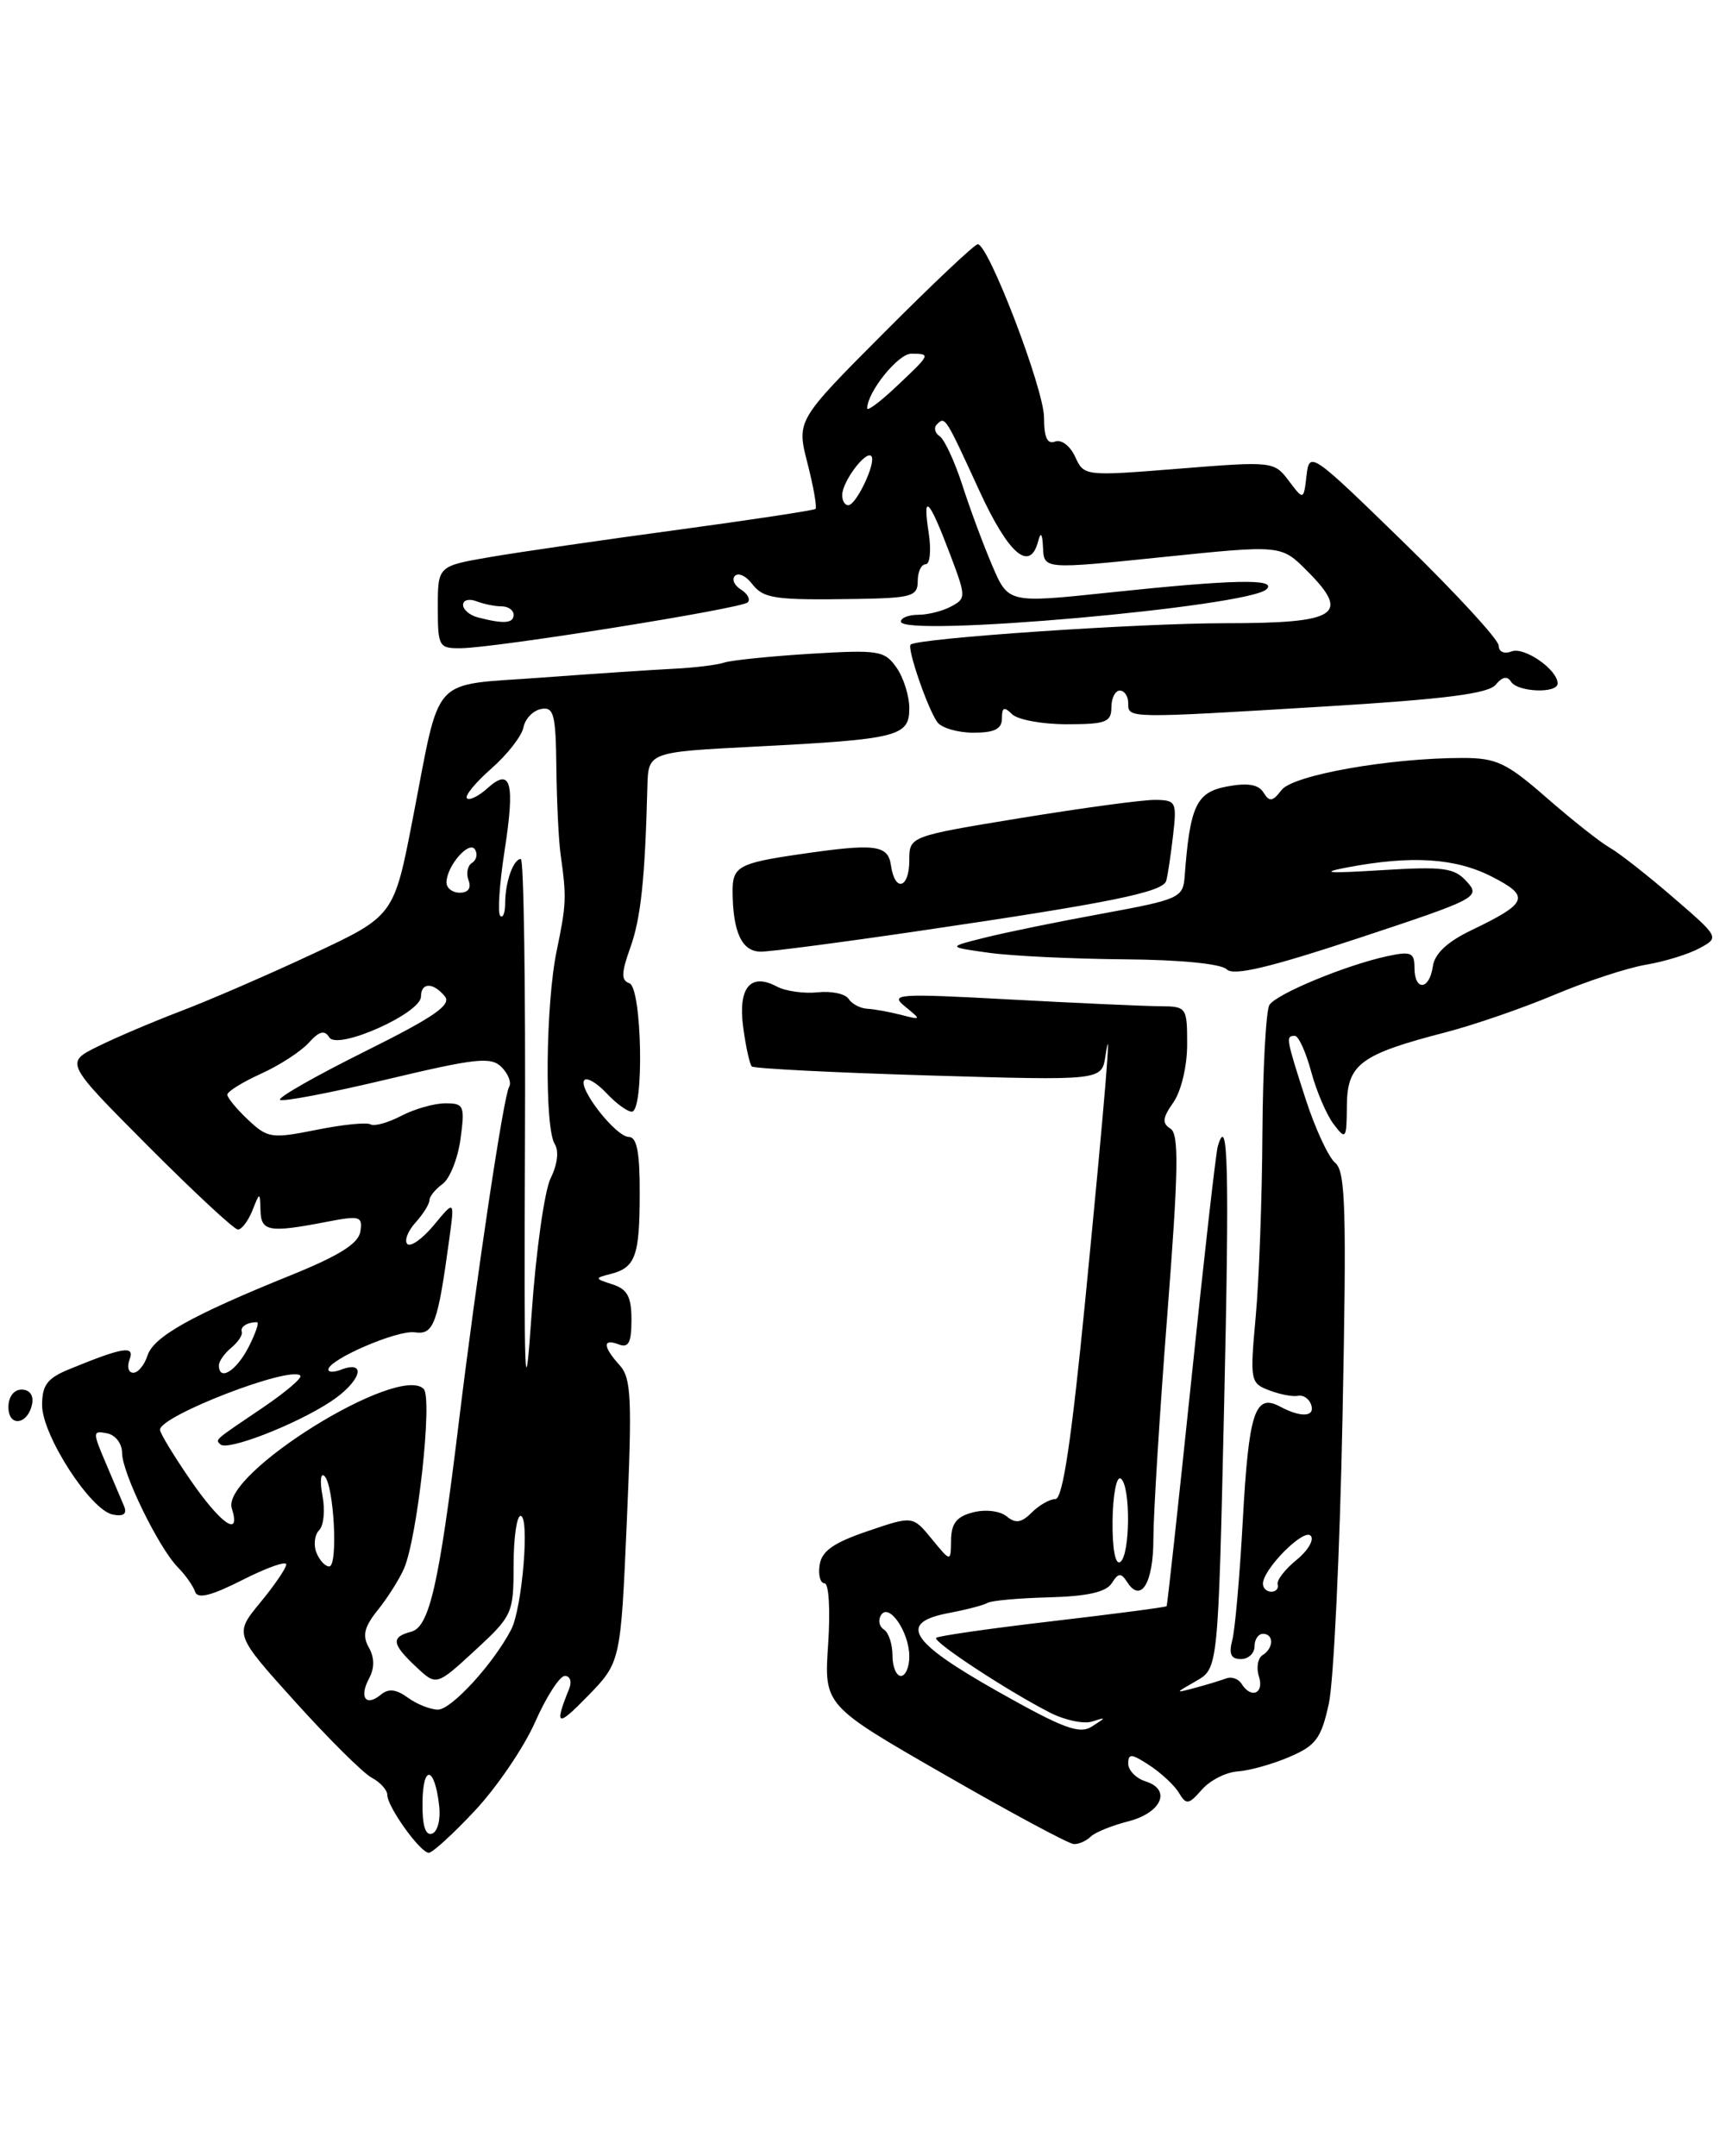 <?xml version="1.0" encoding="UTF-8" standalone="no"?>
<!DOCTYPE svg PUBLIC "-//W3C//DTD SVG 1.1//EN" "http://www.w3.org/Graphics/SVG/1.1/DTD/svg11.dtd" >
<svg xmlns="http://www.w3.org/2000/svg" xmlns:xlink="http://www.w3.org/1999/xlink" version="1.1" viewBox="0 0 205 256">
 <g >
 <path fill="currentColor"
d=" M 56.43 214.97 C 59.02 212.20 62.23 207.48 63.56 204.47 C 64.89 201.46 66.48 199.00 67.09 199.00 C 67.71 199.00 67.94 199.68 67.61 200.50 C 65.80 204.98 66.16 205.14 69.76 201.44 C 73.72 197.38 73.72 197.38 74.45 180.62 C 75.09 166.01 74.98 163.63 73.59 162.10 C 71.59 159.89 71.55 158.89 73.50 159.64 C 74.66 160.08 75.00 159.42 75.00 156.72 C 75.00 153.98 74.52 153.08 72.75 152.51 C 70.61 151.82 70.60 151.76 72.50 151.28 C 75.47 150.52 75.97 149.17 75.98 141.75 C 76.00 136.84 75.64 135.00 74.69 135.00 C 73.14 135.00 68.55 129.11 69.42 128.24 C 69.75 127.91 70.93 128.63 72.05 129.82 C 73.17 131.02 74.51 132.00 75.04 132.00 C 76.53 132.00 76.25 117.25 74.75 116.75 C 73.76 116.41 73.79 115.53 74.86 112.53 C 76.11 109.05 76.61 104.41 76.89 93.40 C 77.00 89.30 77.00 89.30 89.75 88.65 C 106.66 87.78 108.00 87.45 108.00 84.11 C 108.00 82.64 107.32 80.47 106.48 79.27 C 105.06 77.25 104.37 77.14 96.23 77.63 C 91.43 77.93 86.83 78.40 86.00 78.68 C 85.17 78.96 82.47 79.29 80.00 79.41 C 77.53 79.53 70.40 80.01 64.17 80.47 C 50.96 81.45 52.40 79.86 49.04 97.13 C 46.79 108.76 46.79 108.76 37.14 113.27 C 31.84 115.75 24.80 118.80 21.50 120.05 C 18.20 121.31 13.75 123.20 11.61 124.26 C 7.72 126.18 7.72 126.18 17.59 136.09 C 23.02 141.54 27.82 146.00 28.26 146.00 C 28.70 146.00 29.47 144.99 29.97 143.75 C 30.87 141.50 30.87 141.50 30.94 143.75 C 31.01 146.24 31.97 146.40 38.80 145.08 C 42.75 144.32 43.08 144.41 42.80 146.23 C 42.58 147.66 40.31 149.09 34.50 151.44 C 22.71 156.21 18.22 158.73 17.51 160.98 C 17.15 162.09 16.40 163.00 15.83 163.00 C 15.25 163.00 15.06 162.30 15.39 161.43 C 16.04 159.73 14.64 159.95 8.25 162.57 C 5.62 163.64 5.00 164.46 5.00 166.84 C 5.00 170.42 10.76 179.34 13.40 179.84 C 14.68 180.09 15.11 179.76 14.74 178.85 C 14.43 178.11 13.44 175.78 12.54 173.67 C 10.99 170.03 11.00 169.85 12.70 170.19 C 13.71 170.38 14.50 171.41 14.50 172.52 C 14.50 174.88 18.83 183.76 21.12 186.10 C 22.02 187.01 22.94 188.31 23.17 189.00 C 23.46 189.89 25.05 189.50 28.79 187.61 C 31.66 186.15 34.00 185.32 34.00 185.76 C 34.00 186.19 32.61 188.23 30.91 190.29 C 27.82 194.04 27.82 194.04 35.05 202.06 C 39.03 206.47 43.12 210.53 44.14 211.08 C 45.16 211.62 46.00 212.55 46.00 213.13 C 46.00 214.54 49.92 220.00 50.93 220.00 C 51.37 220.00 53.84 217.74 56.43 214.97 Z  M 129.55 218.08 C 130.07 217.57 132.07 216.76 134.00 216.27 C 137.97 215.25 139.17 212.50 136.06 211.52 C 134.93 211.16 134.00 210.21 134.00 209.41 C 134.00 208.19 134.40 208.22 136.52 209.61 C 137.91 210.52 139.49 211.99 140.02 212.88 C 140.90 214.34 141.17 214.30 142.75 212.50 C 143.71 211.40 145.62 210.43 147.00 210.34 C 148.38 210.25 151.14 209.48 153.14 208.62 C 156.30 207.27 156.92 206.43 157.83 202.28 C 158.40 199.65 159.13 184.40 159.45 168.39 C 159.95 143.63 159.82 139.10 158.58 138.07 C 157.78 137.41 156.20 133.99 155.06 130.47 C 152.74 123.27 152.69 123.00 153.79 123.00 C 154.23 123.00 155.10 124.91 155.73 127.25 C 156.36 129.59 157.57 132.40 158.41 133.50 C 159.85 135.39 159.94 135.27 159.97 131.28 C 160.01 126.36 161.57 125.20 171.69 122.58 C 175.05 121.71 180.88 119.70 184.65 118.11 C 188.42 116.52 193.30 114.92 195.50 114.55 C 197.70 114.18 200.56 113.30 201.86 112.59 C 204.22 111.31 204.22 111.30 198.70 106.54 C 195.67 103.92 192.27 101.26 191.17 100.64 C 190.06 100.01 186.71 97.36 183.72 94.75 C 178.94 90.57 177.74 90.00 173.71 90.00 C 165.05 90.00 153.57 92.03 152.21 93.81 C 151.15 95.19 150.77 95.25 150.07 94.11 C 149.47 93.14 148.19 92.93 145.72 93.39 C 142.08 94.08 141.33 95.68 140.70 104.11 C 140.51 106.60 140.03 106.81 131.00 108.47 C 125.78 109.42 119.47 110.71 117.00 111.33 C 112.50 112.45 112.50 112.45 117.50 113.14 C 120.25 113.52 127.47 113.86 133.55 113.91 C 140.15 113.96 145.04 114.44 145.70 115.10 C 146.51 115.91 150.75 114.90 161.37 111.39 C 175.46 106.73 175.87 106.52 174.22 104.69 C 172.72 103.03 171.48 102.87 164.01 103.33 C 157.68 103.72 156.65 103.64 160.00 103.00 C 167.64 101.55 172.84 101.88 177.16 104.08 C 181.80 106.45 181.51 107.21 174.73 110.47 C 171.90 111.83 170.39 113.24 170.18 114.75 C 169.78 117.58 168.00 117.72 168.00 114.92 C 168.00 113.10 167.60 112.93 164.75 113.54 C 159.83 114.61 151.61 118.01 150.77 119.33 C 150.37 119.97 149.99 126.80 149.94 134.50 C 149.90 142.20 149.54 152.04 149.14 156.36 C 148.45 163.96 148.50 164.24 150.75 165.09 C 152.03 165.58 153.56 165.87 154.16 165.74 C 154.76 165.61 155.46 166.06 155.71 166.75 C 156.26 168.25 154.56 168.37 152.04 167.02 C 149.05 165.42 148.32 167.65 147.61 180.50 C 147.25 187.10 146.69 193.51 146.36 194.75 C 145.93 196.40 146.20 197.00 147.38 197.00 C 148.27 197.00 149.00 196.32 149.00 195.50 C 149.00 194.68 149.45 194.00 150.00 194.00 C 151.31 194.00 151.29 195.71 149.96 196.53 C 149.39 196.88 149.19 198.03 149.53 199.08 C 150.17 201.10 148.58 201.75 147.46 199.93 C 147.09 199.34 146.28 199.06 145.65 199.29 C 145.02 199.53 143.38 200.03 142.00 200.40 C 139.50 201.07 139.50 201.07 142.09 199.59 C 144.68 198.10 144.68 198.10 145.39 166.93 C 146.03 138.74 145.86 131.95 144.64 136.11 C 144.41 136.87 142.99 149.43 141.48 164.00 C 139.96 178.57 138.65 190.60 138.56 190.72 C 138.47 190.84 132.37 191.64 125.00 192.50 C 117.63 193.36 111.42 194.25 111.19 194.48 C 110.75 194.92 119.56 200.72 124.69 203.35 C 126.44 204.25 128.69 204.73 129.69 204.42 C 131.42 203.87 131.42 203.90 129.70 205.00 C 128.21 205.96 126.31 205.25 118.48 200.83 C 107.99 194.91 106.61 192.67 112.74 191.52 C 114.80 191.13 116.84 190.60 117.28 190.33 C 117.72 190.06 121.00 189.76 124.58 189.67 C 129.12 189.55 131.36 189.05 132.04 188.00 C 132.84 186.74 133.14 186.72 133.89 187.88 C 135.52 190.41 137.00 187.94 136.99 182.69 C 136.99 179.84 137.73 167.89 138.64 156.15 C 139.98 138.87 140.05 134.65 139.01 134.01 C 138.00 133.38 138.07 132.73 139.37 130.89 C 140.29 129.56 141.00 126.60 141.00 124.03 C 141.00 119.59 140.94 119.50 137.75 119.48 C 135.96 119.47 127.97 119.11 120.00 118.68 C 106.53 117.95 105.64 118.01 107.50 119.52 C 109.45 121.11 109.44 121.13 107.00 120.50 C 105.62 120.15 103.83 119.82 103.00 119.78 C 102.17 119.73 101.18 119.21 100.79 118.61 C 100.40 118.00 98.74 117.65 97.10 117.83 C 95.47 118.00 93.29 117.69 92.26 117.14 C 89.13 115.47 87.64 117.28 88.27 121.98 C 88.58 124.28 89.04 126.37 89.29 126.63 C 89.54 126.88 99.00 127.36 110.30 127.70 C 130.85 128.31 130.85 128.31 131.29 125.41 C 132.12 119.88 131.23 130.60 128.91 154.25 C 127.27 170.97 126.22 178.00 125.36 178.00 C 124.69 178.00 123.42 178.72 122.54 179.60 C 121.32 180.82 120.62 180.93 119.57 180.06 C 118.79 179.41 117.06 179.20 115.60 179.57 C 113.64 180.06 112.99 180.86 112.96 182.86 C 112.93 185.50 112.93 185.50 110.67 182.74 C 108.41 179.98 108.41 179.98 103.05 181.81 C 99.01 183.18 97.60 184.17 97.35 185.81 C 97.16 187.02 97.43 188.00 97.93 188.00 C 98.45 188.00 98.63 191.17 98.36 195.25 C 97.87 202.50 97.87 202.50 112.19 210.72 C 120.06 215.25 126.97 218.96 127.55 218.97 C 128.13 218.99 129.03 218.59 129.55 218.08 Z  M 3.82 166.67 C 4.01 165.68 3.50 165.00 2.57 165.00 C 1.65 165.00 1.00 165.85 1.00 167.08 C 1.00 169.52 3.34 169.18 3.82 166.67 Z  M 109.50 110.49 C 131.89 107.20 138.11 105.93 138.51 104.60 C 138.69 104.00 139.05 101.59 139.32 99.25 C 139.79 95.20 139.69 95.00 137.15 94.98 C 135.69 94.97 128.54 95.94 121.25 97.13 C 108.00 99.30 108.00 99.30 108.00 102.15 C 108.00 105.52 106.28 105.99 105.82 102.75 C 105.47 100.31 103.95 100.12 95.00 101.43 C 87.76 102.48 87.00 102.90 87.01 105.82 C 87.04 110.70 88.11 113.00 90.37 113.00 C 91.54 113.00 100.15 111.87 109.50 110.49 Z  M 119.00 85.30 C 119.00 83.98 119.27 83.87 120.20 84.80 C 120.86 85.46 123.78 86.00 126.70 86.00 C 131.33 86.00 132.00 85.75 132.00 84.00 C 132.00 82.90 132.45 82.00 133.00 82.00 C 133.55 82.00 134.00 82.67 134.00 83.50 C 134.00 85.32 133.73 85.32 157.50 83.88 C 171.63 83.02 176.80 82.36 177.65 81.30 C 178.42 80.36 179.03 80.24 179.46 80.94 C 180.24 82.19 185.00 82.38 185.00 81.15 C 185.00 79.52 181.05 76.77 179.54 77.35 C 178.65 77.69 178.00 77.40 178.00 76.66 C 178.00 75.96 172.94 70.46 166.76 64.44 C 155.73 53.70 155.52 53.55 155.18 56.46 C 154.83 59.42 154.83 59.42 153.07 57.09 C 151.33 54.78 151.16 54.76 140.03 55.65 C 128.82 56.55 128.75 56.54 127.70 54.24 C 127.11 52.95 126.06 52.15 125.32 52.43 C 124.39 52.79 124.00 51.95 124.00 49.57 C 124.00 46.22 117.41 29.00 116.13 29.00 C 115.76 29.00 110.77 33.71 105.03 39.47 C 94.60 49.93 94.60 49.93 95.91 55.02 C 96.63 57.83 97.05 60.26 96.86 60.43 C 96.66 60.60 89.30 61.72 80.50 62.91 C 71.70 64.10 61.69 65.55 58.25 66.14 C 52.00 67.21 52.00 67.21 52.00 72.10 C 52.00 76.79 52.12 77.00 54.75 76.97 C 58.88 76.93 88.07 72.26 88.80 71.53 C 89.16 71.18 88.79 70.49 88.00 70.00 C 87.21 69.51 86.89 68.78 87.29 68.38 C 87.69 67.98 88.58 68.37 89.26 69.25 C 90.69 71.10 91.86 71.27 101.75 71.12 C 108.29 71.01 109.00 70.81 109.00 69.00 C 109.00 67.90 109.42 67.00 109.94 67.00 C 110.46 67.00 110.62 65.33 110.30 63.25 C 109.55 58.42 110.33 59.19 112.82 65.76 C 114.75 70.86 114.76 71.06 112.97 72.01 C 111.96 72.56 110.20 73.00 109.07 73.00 C 107.93 73.00 107.00 73.36 107.00 73.81 C 107.00 75.71 148.35 72.05 150.44 69.96 C 151.71 68.69 146.48 68.80 131.63 70.37 C 119.76 71.62 119.76 71.62 117.85 67.16 C 116.80 64.71 115.20 60.41 114.30 57.60 C 113.39 54.80 112.18 52.19 111.61 51.80 C 111.03 51.42 110.88 50.78 111.28 50.39 C 112.25 49.41 112.26 49.43 116.31 58.25 C 119.79 65.83 122.33 68.01 123.31 64.25 C 123.61 63.09 123.81 63.35 123.88 65.05 C 124.00 67.60 124.00 67.60 138.08 66.15 C 152.16 64.70 152.16 64.70 155.22 67.76 C 160.46 73.00 158.91 74.00 145.55 74.00 C 135.19 74.00 109.01 75.78 108.16 76.54 C 107.70 76.96 110.19 84.19 111.33 85.75 C 111.83 86.44 113.76 87.00 115.62 87.00 C 118.13 87.00 119.00 86.56 119.00 85.30 Z  M 50.18 213.98 C 50.24 209.45 51.63 209.75 52.16 214.41 C 52.35 216.05 51.98 217.50 51.31 217.73 C 50.52 217.99 50.14 216.76 50.18 213.98 Z  M 48.44 201.58 C 47.05 200.57 46.14 200.47 45.23 201.23 C 43.46 202.69 42.63 201.56 43.83 199.31 C 44.50 198.06 44.49 196.84 43.80 195.61 C 43.01 194.20 43.26 193.17 44.90 191.14 C 46.06 189.69 47.45 187.49 47.99 186.24 C 49.59 182.51 51.40 166.00 50.32 164.92 C 47.31 161.91 26.23 175.01 27.53 179.10 C 28.66 182.66 26.25 181.01 22.62 175.74 C 20.63 172.85 19.00 170.16 19.00 169.77 C 19.00 168.12 34.48 162.14 35.67 163.34 C 35.93 163.59 33.97 165.27 31.32 167.07 C 25.30 171.14 25.57 170.90 26.18 171.51 C 26.99 172.32 35.14 169.16 39.29 166.42 C 42.85 164.07 43.68 161.42 40.47 162.65 C 39.66 162.96 39.00 162.95 39.00 162.63 C 39.00 161.44 47.19 157.90 49.26 158.20 C 51.52 158.52 51.98 157.28 53.38 147.00 C 53.99 142.50 53.99 142.50 51.54 145.46 C 50.19 147.09 48.77 148.10 48.38 147.72 C 48.00 147.33 48.43 146.19 49.34 145.18 C 50.25 144.17 51.00 142.98 51.00 142.53 C 51.00 142.09 51.70 141.21 52.57 140.58 C 53.43 139.95 54.39 137.53 54.70 135.21 C 55.23 131.28 55.10 131.00 52.88 131.01 C 51.57 131.01 49.22 131.68 47.65 132.50 C 46.08 133.32 44.44 133.77 44.01 133.51 C 43.58 133.24 40.69 133.53 37.58 134.16 C 32.26 135.22 31.80 135.16 29.47 132.97 C 28.11 131.69 27.00 130.35 27.00 129.98 C 27.00 129.61 28.79 128.50 30.97 127.51 C 33.15 126.53 35.71 124.87 36.65 123.84 C 37.91 122.44 38.55 122.27 39.11 123.18 C 40.08 124.74 50.00 120.32 50.00 118.33 C 50.00 116.64 51.44 116.62 52.83 118.30 C 53.67 119.31 51.58 120.75 43.34 124.85 C 37.53 127.74 32.99 130.32 33.26 130.59 C 33.53 130.86 39.23 129.77 45.94 128.17 C 56.57 125.64 58.31 125.45 59.57 126.71 C 60.37 127.51 60.77 128.56 60.47 129.05 C 59.82 130.10 56.64 151.29 54.48 169.00 C 52.15 188.12 51.00 193.19 48.84 193.75 C 46.41 194.39 46.52 195.20 49.42 197.92 C 51.83 200.19 51.83 200.19 56.42 195.97 C 60.86 191.87 61.00 191.57 61.00 185.87 C 61.00 182.64 61.37 180.00 61.83 180.00 C 62.94 180.00 62.03 190.96 60.71 193.50 C 58.62 197.53 53.62 203.00 52.02 203.00 C 51.12 203.00 49.51 202.36 48.44 201.58 Z  M 37.57 184.33 C 37.22 183.42 37.37 182.23 37.91 181.69 C 38.45 181.15 38.63 179.31 38.30 177.60 C 37.98 175.90 38.08 174.84 38.53 175.26 C 39.67 176.31 40.18 186.00 39.10 186.00 C 38.61 186.00 37.93 185.25 37.57 184.33 Z  M 62.35 135.75 C 62.43 117.19 62.21 102.00 61.86 102.00 C 60.97 102.00 60.00 104.74 60.00 107.25 C 60.00 108.40 59.73 109.07 59.41 108.74 C 59.09 108.42 59.32 104.94 59.93 101.01 C 61.19 92.90 60.69 91.07 57.89 93.60 C 56.85 94.54 55.75 95.08 55.46 94.79 C 55.17 94.50 56.48 92.91 58.37 91.25 C 60.26 89.59 61.97 87.39 62.17 86.38 C 62.36 85.36 63.31 84.37 64.26 84.19 C 65.78 83.90 66.01 84.78 66.08 91.18 C 66.13 95.20 66.35 99.85 66.59 101.50 C 67.30 106.59 67.27 107.34 66.12 112.89 C 64.80 119.22 64.66 133.91 65.89 135.85 C 66.40 136.66 66.21 138.27 65.41 139.88 C 64.67 141.36 63.65 148.62 63.14 156.03 C 62.34 167.58 62.23 164.70 62.35 135.75 Z  M 26.00 162.12 C 26.00 161.64 26.66 160.70 27.47 160.03 C 28.28 159.36 28.84 158.51 28.72 158.15 C 28.51 157.54 29.35 157.00 30.53 157.00 C 30.81 157.00 30.35 158.35 29.50 160.00 C 28.04 162.82 26.00 164.06 26.00 162.12 Z  M 53.03 104.75 C 53.08 102.79 55.73 99.76 56.42 100.87 C 56.76 101.42 56.59 102.13 56.06 102.46 C 55.53 102.79 55.34 103.72 55.65 104.53 C 56.00 105.45 55.61 106.00 54.61 106.00 C 53.72 106.00 53.01 105.44 53.03 104.75 Z  M 106.00 196.56 C 106.00 195.22 105.54 193.84 104.98 193.49 C 104.42 193.14 104.27 192.37 104.64 191.78 C 105.58 190.26 108.00 193.80 108.00 196.69 C 108.00 197.96 107.55 199.00 107.00 199.00 C 106.45 199.00 106.00 197.90 106.00 196.56 Z  M 150.00 188.06 C 150.00 186.34 154.81 181.48 155.66 182.34 C 156.12 182.80 155.38 184.09 154.00 185.22 C 152.62 186.34 151.61 187.65 151.75 188.13 C 151.89 188.61 151.55 189.00 151.00 189.00 C 150.45 189.00 150.00 188.58 150.00 188.06 Z  M 132.14 180.54 C 132.18 177.50 132.61 175.26 133.10 175.56 C 134.31 176.31 134.25 184.73 133.04 185.48 C 132.46 185.83 132.10 183.85 132.14 180.54 Z  M 56.75 73.31 C 55.79 73.06 55.00 72.39 55.00 71.82 C 55.00 71.25 55.71 71.06 56.58 71.39 C 57.45 71.73 58.80 72.00 59.58 72.00 C 60.36 72.00 61.00 72.45 61.00 73.00 C 61.00 74.03 59.82 74.11 56.75 73.31 Z  M 100.03 58.75 C 100.07 57.15 102.82 53.49 103.48 54.15 C 104.14 54.80 101.72 59.98 100.75 59.99 C 100.34 60.00 100.01 59.44 100.03 58.75 Z  M 103.00 48.49 C 103.00 46.56 106.67 42.00 108.22 42.00 C 110.57 42.00 110.56 42.04 106.50 45.86 C 104.58 47.68 103.00 48.86 103.00 48.49 Z "/>
</g>
</svg>